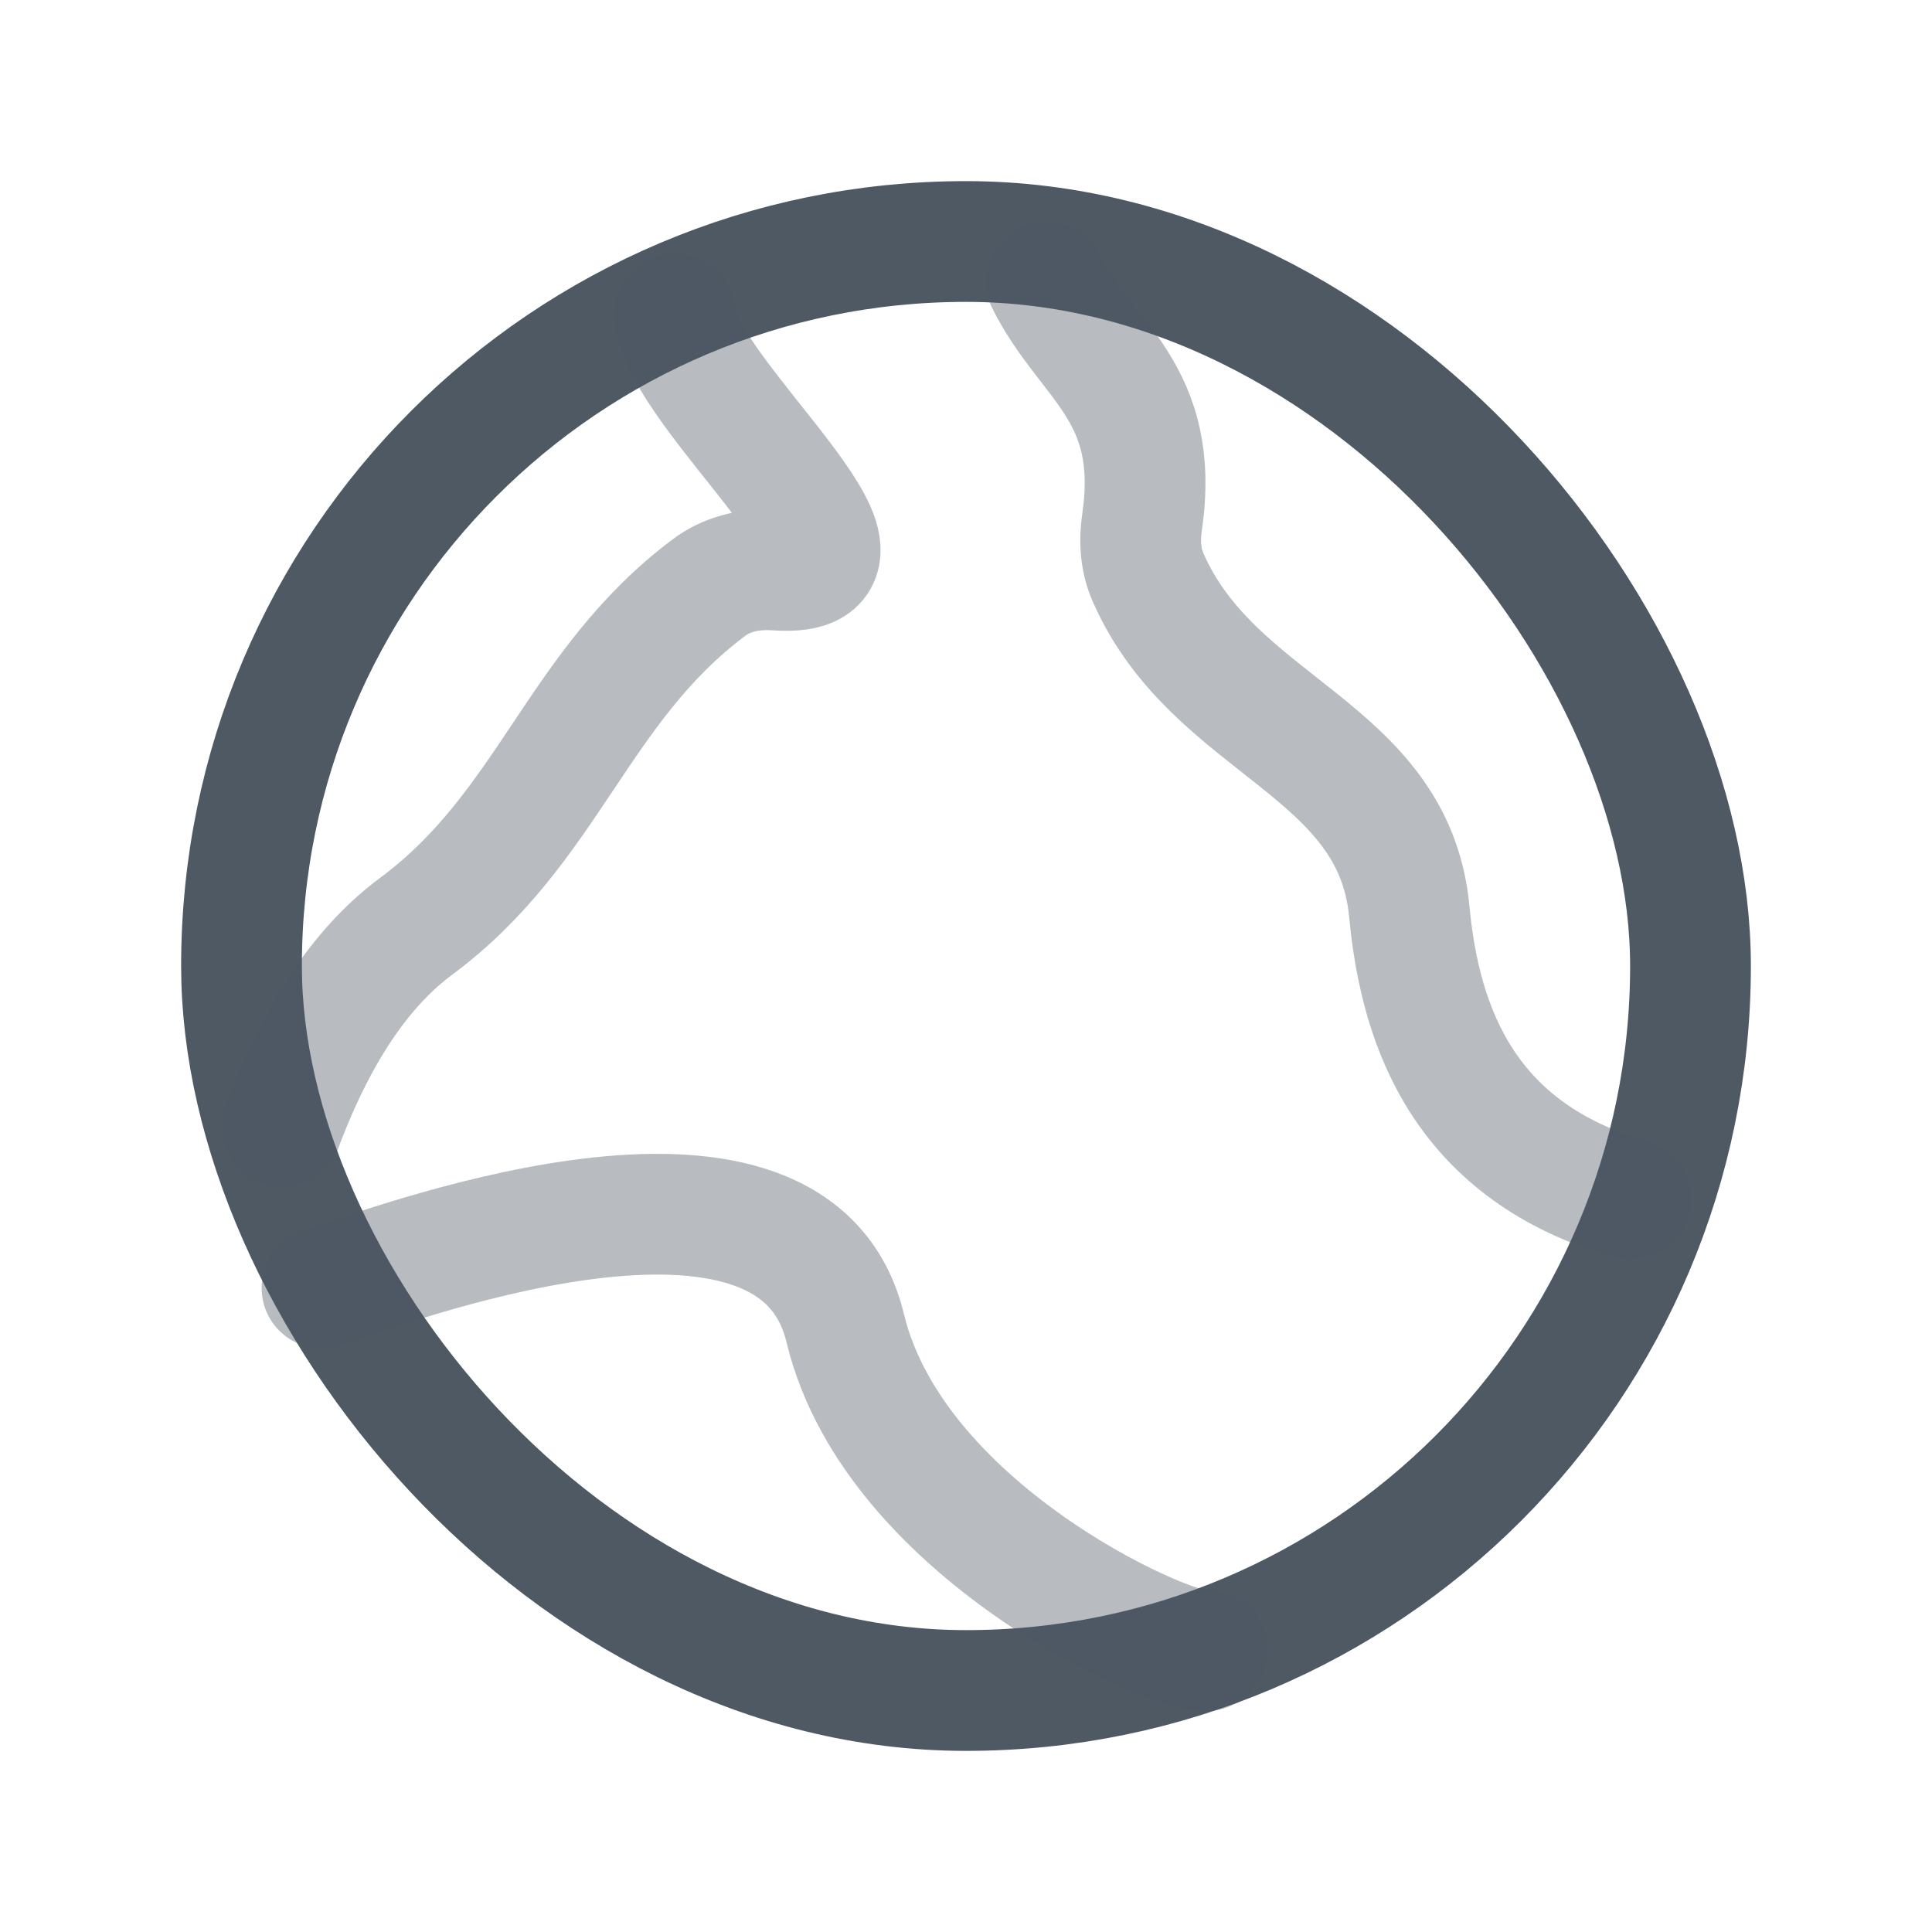 <svg width="24" height="24" viewBox="0 0 24 24" fill="none" xmlns="http://www.w3.org/2000/svg">
<rect x="3" y="3" width="18" height="18" rx="9" stroke="#4E5964" stroke-width="1.5"/>
<path opacity="0.4" d="M4 16C5.174 15.594 9.874 13.902 10.5 16.5C11.126 19.098 14.739 20.635 15 20.5" stroke="#4E5964" stroke-width="1.5" stroke-linecap="round"/>
<path opacity="0.4" d="M13 3.5C13.5 4.5 14.422 4.866 14.187 6.488C14.148 6.756 14.178 6.981 14.26 7.169C15.083 9.051 17.315 9.28 17.507 11.325C17.646 12.804 18.219 14.312 20.254 14.897" stroke="#4E5964" stroke-width="1.5" stroke-linecap="round"/>
<path opacity="0.4" d="M8.381 3.898C8.455 4.906 11.362 7.2 9.65 7.082C9.293 7.058 9.018 7.141 8.807 7.299C7.164 8.53 6.819 10.283 5.169 11.507C4.57 11.952 3.987 12.702 3.5 14" stroke="#4E5964" stroke-width="1.5" stroke-linecap="round"/>
</svg>
